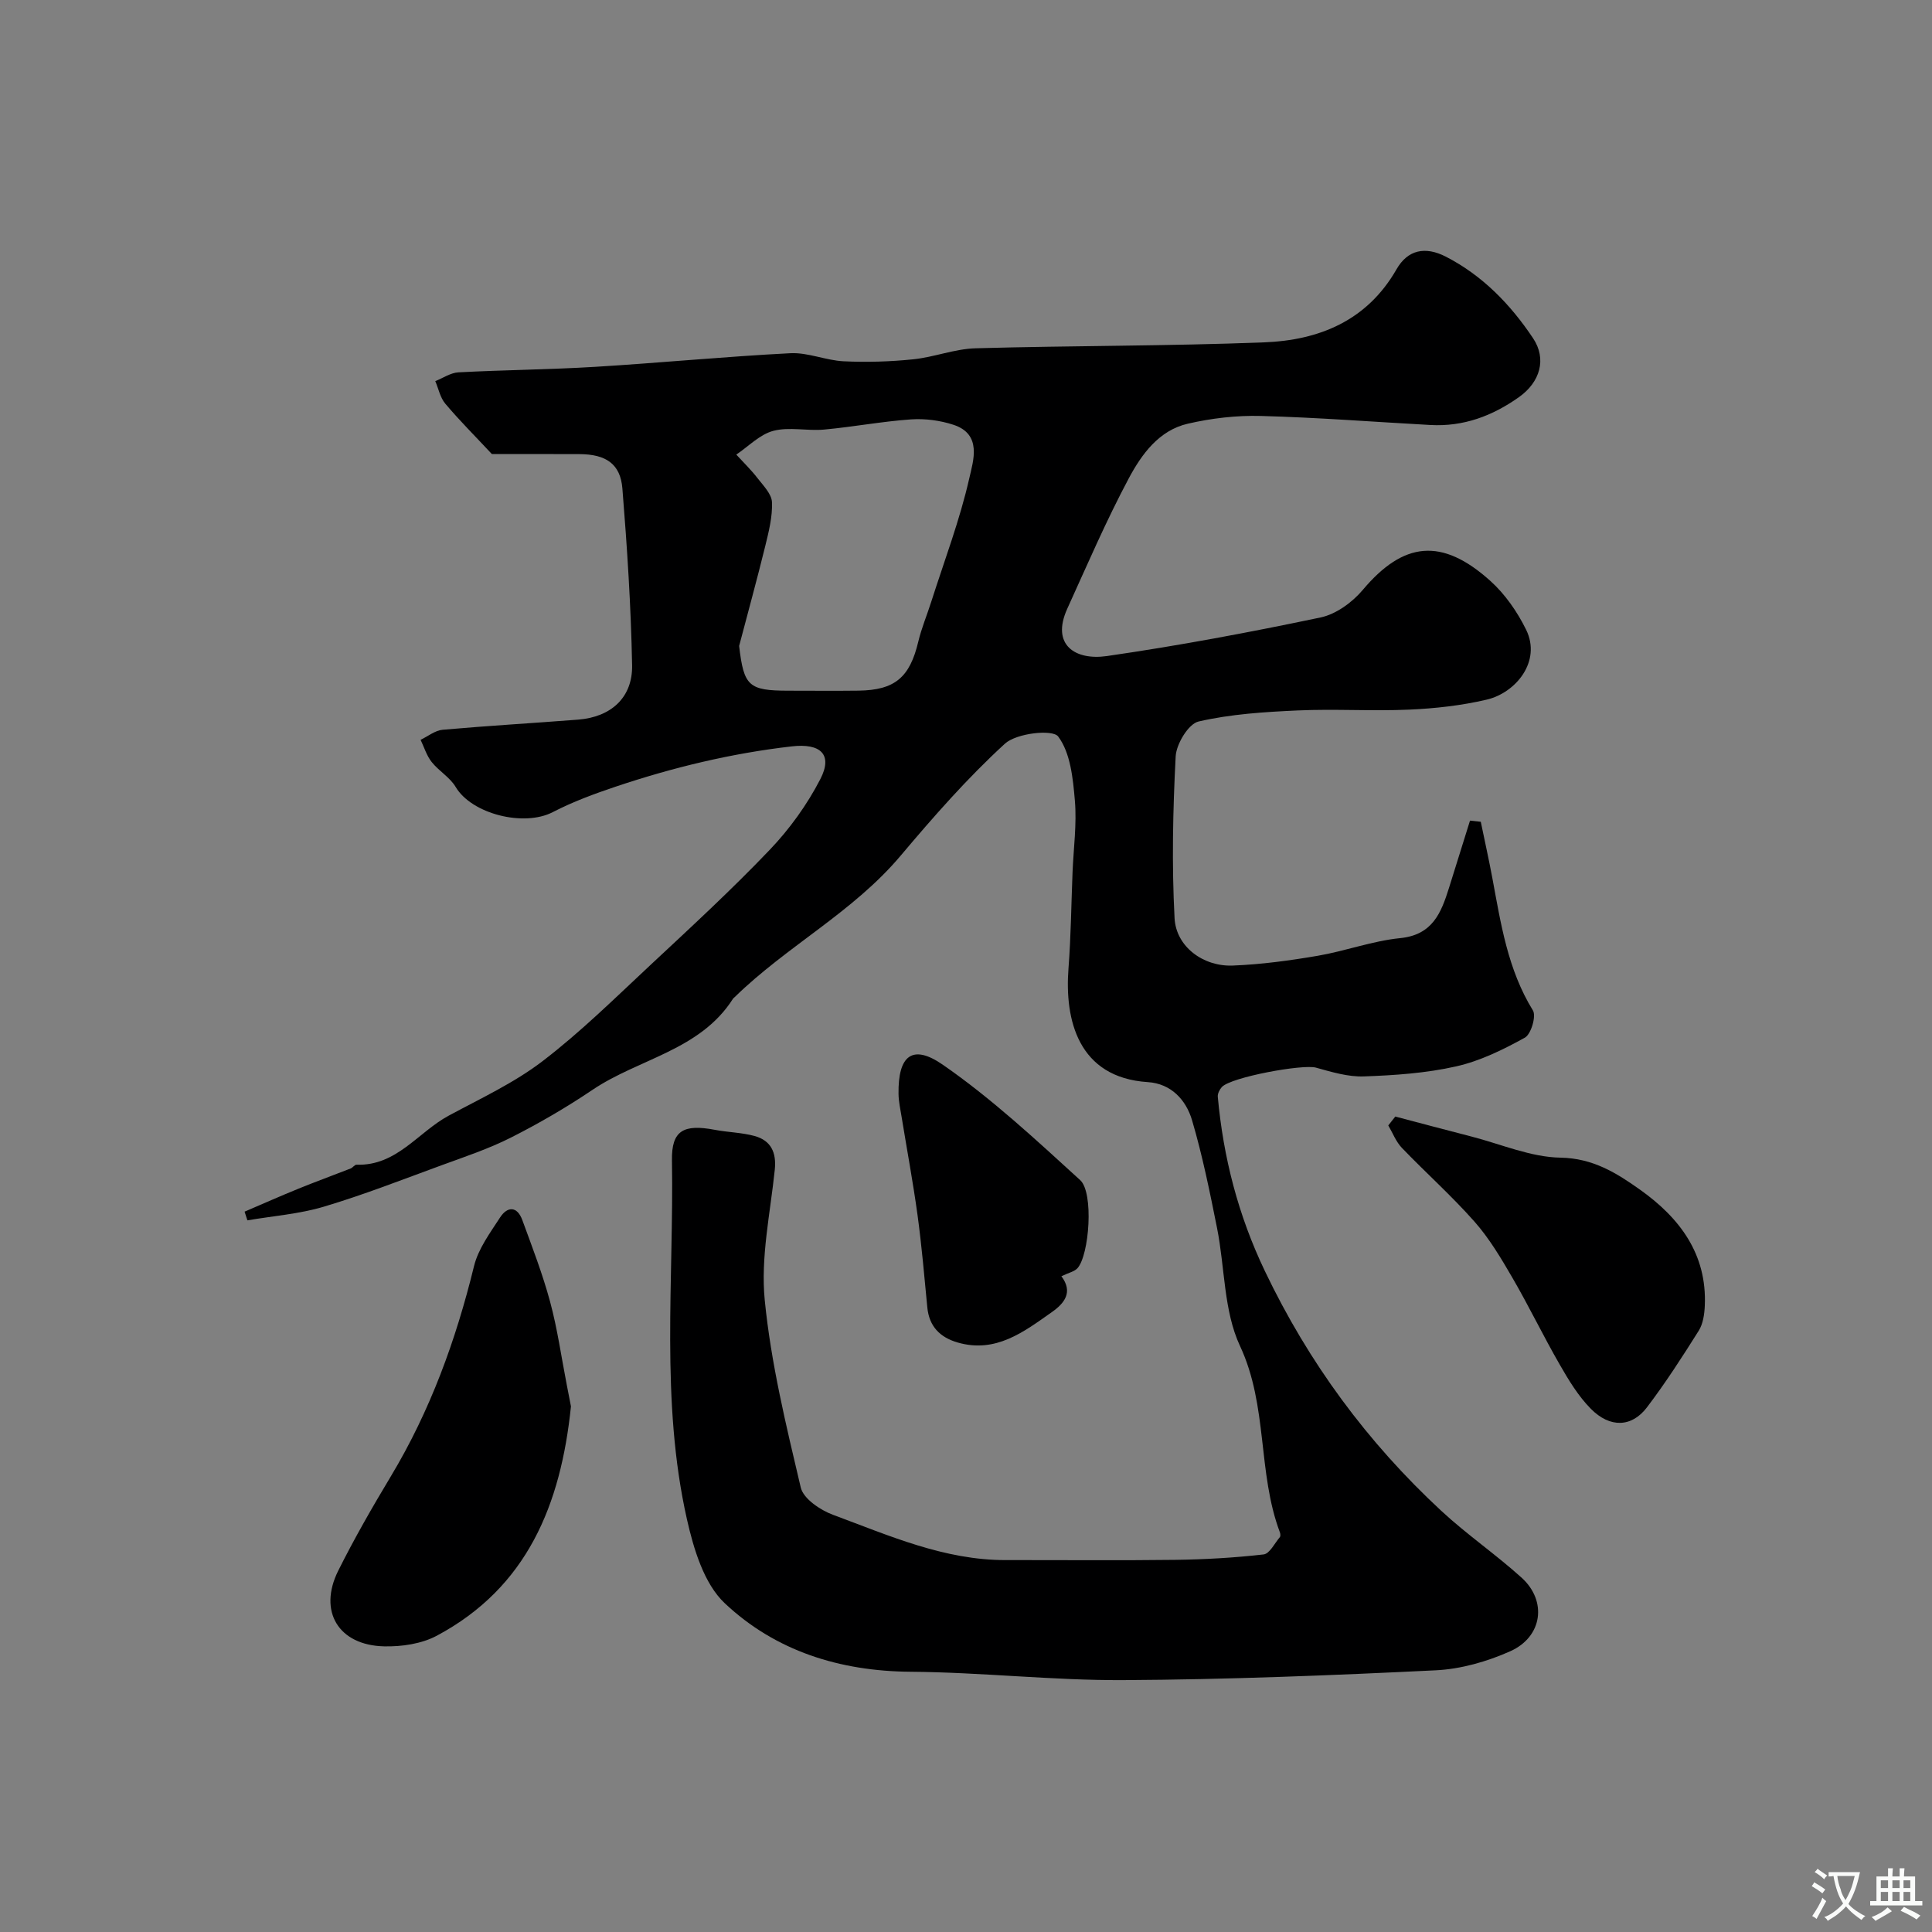 <svg enable-background="new 0 0 400 400" viewBox="0 0 400 400" xmlns="http://www.w3.org/2000/svg"><rect x="0" y="0" width="400" height="400" fill="#808080" stroke="none"/><g fill="#000001"><path d="m306.58 170.14c.8 3.89 1.67 7.77 2.4 11.68 1.76 9.44 3.18 18.92 8.39 27.37.73 1.18-.38 4.94-1.67 5.65-4.49 2.48-9.28 4.84-14.25 5.95-6.2 1.4-12.68 1.84-19.06 2.07-3.3.12-6.7-.92-9.95-1.82-2.7-.75-17.57 1.96-19.47 4.02-.47.51-.9 1.37-.84 2.02 1.15 12.59 4.23 24.54 9.75 36.08 9.05 18.95 21.2 35.44 36.52 49.64 5.28 4.9 11.29 9.01 16.64 13.85 5.32 4.82 4.33 12.24-2.37 15.23-4.8 2.14-10.22 3.69-15.44 3.94-21.51 1.05-43.05 1.91-64.58 2.03-14.7.08-29.4-1.62-44.1-1.73-14.71-.11-28-4.3-38.5-14.19-4.3-4.05-6.44-11.24-7.83-17.39-5.52-24.52-2.69-49.52-3.1-74.32-.1-6.19 2.42-7.53 8.89-6.3 2.73.52 5.57.55 8.23 1.28 3.39.94 4.54 3.41 4.17 6.98-.93 8.99-2.95 18.14-2.08 26.98 1.29 13.07 4.43 25.99 7.46 38.82.55 2.32 4.05 4.68 6.69 5.65 11.59 4.29 23.02 9.4 35.76 9.37 11.7-.02 23.39.1 35.09-.05 6.1-.08 12.22-.43 18.28-1.12 1.25-.14 2.29-2.31 3.37-3.59.16-.19.12-.68.01-.98-4.67-12.41-2.44-26.14-8.26-38.59-3.4-7.28-3.12-16.24-4.75-24.4-1.5-7.5-3.02-15.02-5.18-22.34-1.24-4.19-4.31-7.58-9.16-7.89-14.42-.93-17.25-12.9-16.42-23.56.51-6.62.57-13.27.84-19.91.2-4.95.9-9.94.48-14.83-.39-4.59-.91-9.85-3.45-13.25-1.15-1.54-8.64-.71-11.03 1.48-7.77 7.11-14.79 15.12-21.6 23.2-9.85 11.69-23.56 18.72-34.33 29.25-.12.12-.27.21-.36.34-6.81 10.72-19.51 12.41-29.1 18.88-5.4 3.64-11.07 6.94-16.88 9.88-4.61 2.33-9.57 3.98-14.44 5.76-8.05 2.95-16.06 6.09-24.27 8.54-5.11 1.53-10.56 1.93-15.86 2.84-.19-.6-.39-1.2-.58-1.8 3.71-1.59 7.4-3.23 11.14-4.75 3.58-1.46 7.22-2.78 10.82-4.19.44-.17.82-.79 1.22-.78 8.31.28 12.74-6.74 19.07-10.15 6.6-3.56 13.53-6.77 19.43-11.28 7.9-6.04 15.04-13.1 22.33-19.9 8.37-7.81 16.81-15.58 24.71-23.86 4.12-4.31 7.75-9.35 10.48-14.64 2.65-5.13.02-7.47-5.92-6.78-12.47 1.43-24.57 4.35-36.43 8.33-4.44 1.49-8.89 3.13-13.04 5.28-6 3.11-16.8.38-20.11-5.21-1.19-2-3.49-3.3-4.97-5.17-1.04-1.31-1.55-3.04-2.29-4.59 1.52-.72 2.99-1.94 4.56-2.08 9.35-.83 18.72-1.37 28.07-2.1 6.77-.53 11.29-4.55 11.16-11.27-.23-12.2-1.03-24.41-2.01-36.58-.41-5.1-3.41-7.09-8.88-7.12-6.33-.03-12.66-.01-18.14-.01-3.54-3.79-6.75-6.99-9.66-10.45-1.05-1.25-1.39-3.09-2.06-4.65 1.59-.63 3.16-1.73 4.79-1.82 9.43-.5 18.87-.57 28.29-1.14 13.48-.82 26.93-2.13 40.42-2.82 3.65-.19 7.35 1.49 11.06 1.67 4.78.23 9.63.08 14.39-.41 4.33-.44 8.58-2.16 12.89-2.28 19.93-.56 39.87-.45 59.79-1.23 11.34-.44 21.27-4.46 27.38-15.12 2.33-4.07 5.95-4.81 10.22-2.62 7.6 3.91 13.38 9.89 18.05 16.88 2.89 4.32 1.44 9.11-2.9 12.19-5.51 3.91-11.51 6.16-18.35 5.78-11.7-.64-23.4-1.56-35.11-1.87-5.03-.14-10.2.47-15.11 1.6-5.98 1.37-9.57 6.34-12.22 11.3-4.68 8.77-8.62 17.94-12.74 27-3.42 7.53 1.68 10.75 8.19 9.81 14.83-2.14 29.57-4.91 44.24-7.99 3.21-.67 6.58-3.13 8.75-5.71 8.41-9.98 16.35-10.91 26.4-1.87 3.06 2.75 5.6 6.41 7.42 10.12 3.21 6.56-2.14 13.06-8.16 14.47-5.23 1.23-10.67 1.83-16.05 2.07-7.68.34-15.41-.18-23.09.17-6.88.31-13.85.75-20.52 2.29-2.09.48-4.6 4.64-4.74 7.22-.58 11.14-.82 22.36-.23 33.49.31 5.92 5.94 10.06 12.05 9.82 5.87-.23 11.76-1.03 17.56-2.02 5.74-.98 11.33-3.08 17.1-3.66 6.71-.67 8.48-5.23 10.1-10.37 1.46-4.65 2.91-9.31 4.36-13.96.75.07 1.49.15 2.23.24zm-153.55-36.4c.97 8.3 1.95 9.25 10.18 9.26 4.84 0 9.68.05 14.53-.01 7.54-.1 10.62-2.74 12.38-10.14.67-2.82 1.82-5.53 2.7-8.31 2.71-8.5 5.91-16.89 7.87-25.56.8-3.55 2.7-9.07-3.28-11.03-2.77-.91-5.89-1.32-8.8-1.12-6.02.42-11.99 1.56-18.01 2.11-3.49.32-7.19-.6-10.48.26-2.8.73-5.14 3.21-7.68 4.92 1.48 1.62 3.07 3.15 4.4 4.88 1.2 1.55 2.92 3.27 2.99 4.98.12 3.01-.67 6.11-1.4 9.1-1.7 6.91-3.59 13.78-5.4 20.66z"/><path d="m118.21 291.18c-2.1 20.35-9.05 37.48-27.78 47.48-3.15 1.68-7.25 2.28-10.88 2.2-9.48-.21-13.72-7.26-9.52-15.67 3.33-6.67 7.06-13.16 10.9-19.55 8.15-13.57 13.46-28.18 17.21-43.5.88-3.6 3.33-6.89 5.41-10.1 1.53-2.34 3.54-2.31 4.59.56 2.05 5.59 4.2 11.17 5.75 16.9 1.52 5.63 2.33 11.46 3.45 17.2.3 1.59.62 3.19.87 4.48z"/><path d="m288.88 231.17c5.28 1.39 10.56 2.8 15.85 4.16 6.11 1.58 12.22 4.25 18.36 4.35 6.74.12 11.6 3.18 16.46 6.63 8.19 5.82 13.89 13.31 13.41 24.05-.08 1.74-.36 3.72-1.25 5.14-3.4 5.41-6.87 10.8-10.73 15.88-3.15 4.15-7.65 4.3-11.61.3-2.59-2.62-4.59-5.92-6.44-9.15-3.41-5.91-6.37-12.08-9.8-17.98-2.34-4.03-4.77-8.13-7.84-11.61-4.73-5.35-10.09-10.13-15.05-15.29-1.22-1.27-1.89-3.08-2.81-4.64.48-.61.96-1.23 1.45-1.84z"/><path d="m219.75 264.23c2.48 3.3.62 5.6-1.95 7.41-5.83 4.11-11.63 8.59-19.53 6.31-3.63-1.05-5.91-3.32-6.28-7.28-.61-6.36-1.16-12.74-2.02-19.07-.93-6.79-2.19-13.53-3.29-20.29-.26-1.61-.63-3.23-.65-4.85-.11-7.86 2.82-10.42 9.18-6.01 10.14 7.02 19.28 15.54 28.43 23.88 2.85 2.6 1.89 15.53-.57 18.25-.64.69-1.8.92-3.32 1.65z"/></g><path d="m377.9 391.2c-.2.3-.4.5-.6.8-.7-.6-1.4-1-2.2-1.5.2-.3.4-.5.5-.8.6.4 1.4.8 2.3 1.5zm-1.8 6.1c-.2-.2-.5-.4-.9-.6.4-.6.8-1.2 1.2-1.9s.7-1.3.9-1.9c.3.3.5.5.8.7-.7 1.3-1.4 2.6-2 3.7zm2.2-9c-.3.3-.5.5-.6.8-.6-.6-1.3-1.1-2-1.5.3-.3.5-.5.6-.7.6.5 1.3.9 2 1.4zm.3.2v-.9h2 4.5c-.3 1.3-.6 2.5-1 3.6s-.9 2.1-1.4 3c.4.5 1 1 1.6 1.4s1.2.8 1.9 1.1c-.3.2-.5.4-.8.8-.4-.3-1-.7-1.6-1.2s-1.2-1.1-1.6-1.6c-.5.6-1.1 1.1-1.7 1.6s-1.4.9-2.1 1.4c-.1-.3-.3-.5-.7-.8.6-.2 1.2-.5 1.9-1s1.4-1.1 2-1.8c-.5-.8-.9-1.6-1.2-2.5s-.6-2-.8-3.2c-.4.1-.7.1-1 .1zm2.5 2.7c.2 1 .7 1.7 1 2.2.3-.5.6-1.1 1-2s.6-1.9.9-3h-3.2-.4c.1.9.3 1.8.7 2.8z" fill="#fafbfa"/><path d="m396.5 388.5v1.5 3.6h1.5v.9c-.4 0-1 0-1.7 0h-7.9c-.5 0-.9 0-1.2 0v-.9h1.3v-3.5c0-.7 0-1.2 0-1.6h2.4c0-.8 0-1.4 0-1.7h1c0 .3-.1.8-.1 1.7h1.5c0-.8 0-1.4 0-1.7h1c0 .3-.1.9-.1 1.7zm-8.2 9.2c-.2-.3-.5-.5-.8-.8.8-.3 1.4-.6 1.9-.9s1-.7 1.4-1.1c.3.3.6.5.9.8-1.6 1-2.8 1.6-3.4 2zm2.6-6.8v-1.6h-1.5v1.6zm0 2.7v-1.9h-1.5v1.9zm2.4-2.7v-1.6h-1.5v1.6zm0 2.7v-1.9h-1.5v1.9zm.2 2 .7-.8c.4.2.9.5 1.6.8s1.3.7 1.8 1c-.3.3-.5.5-.8.8-.4-.3-1.5-1-3.3-1.8zm2-4.7v-1.6h-1.4v1.6zm0 2.7v-1.9h-1.4v1.9z" fill="#fafbfa"/></svg>